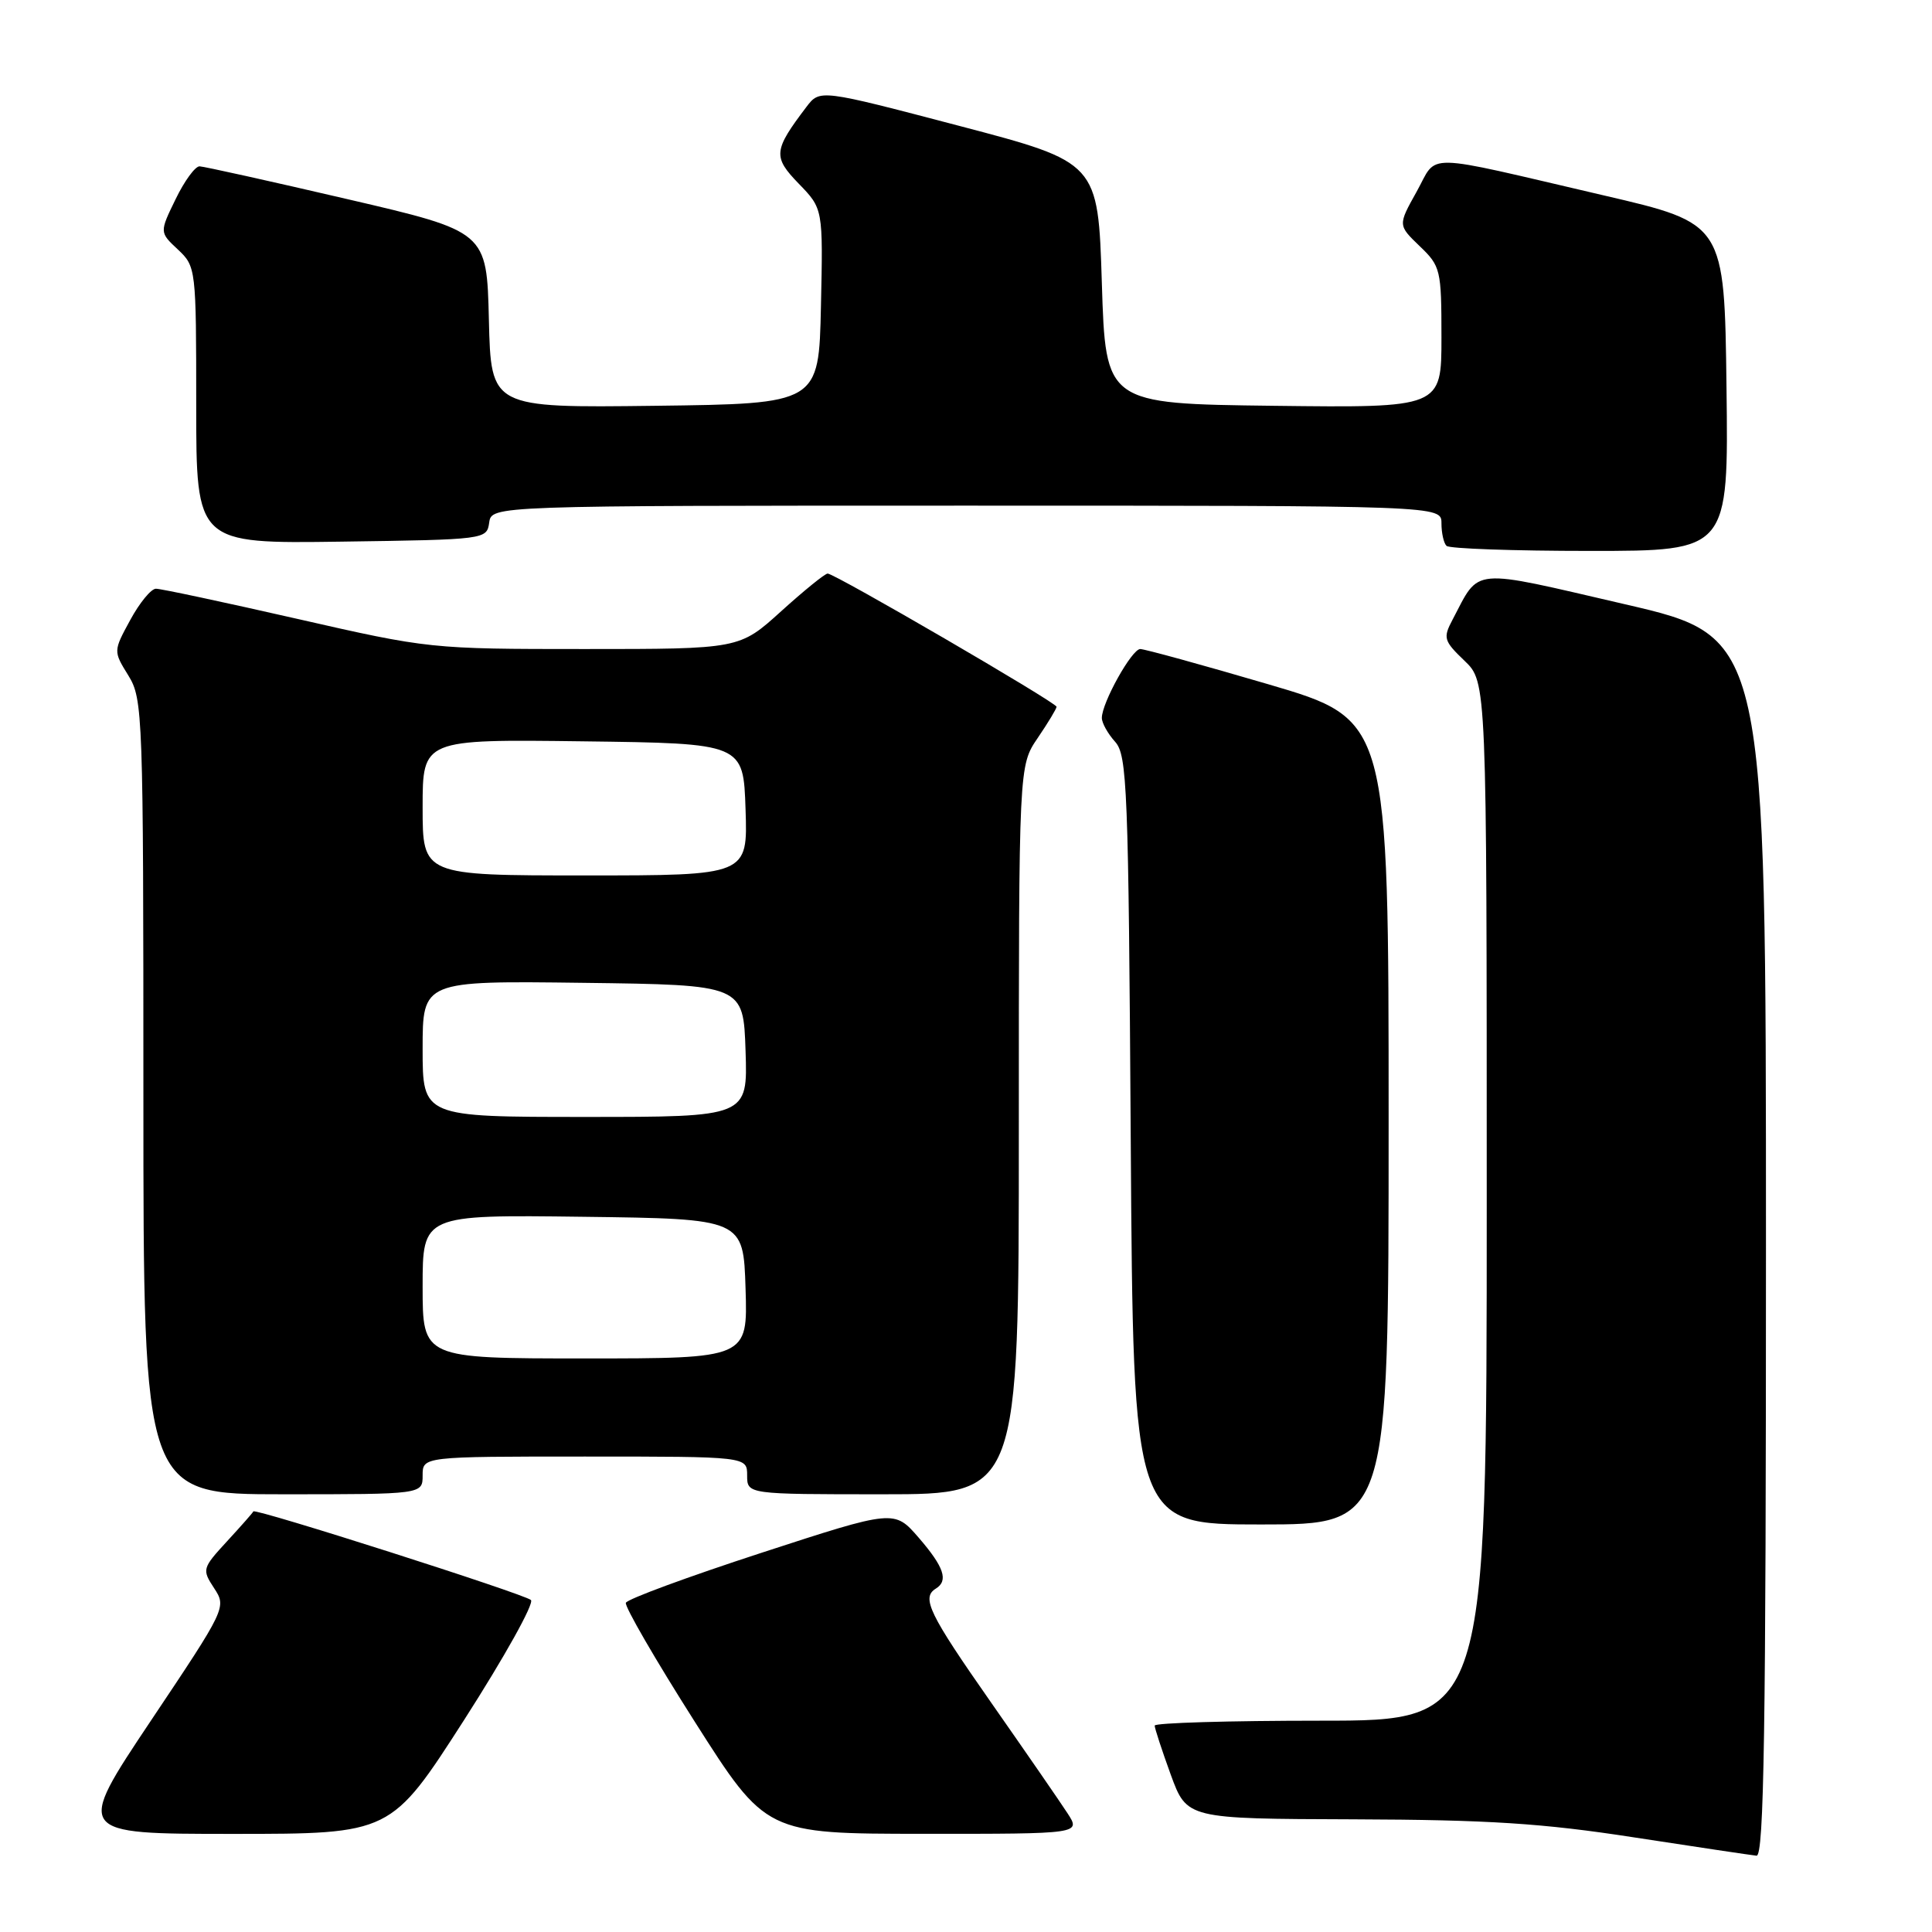 <?xml version="1.0" encoding="UTF-8" standalone="no"?>
<!DOCTYPE svg PUBLIC "-//W3C//DTD SVG 1.1//EN" "http://www.w3.org/Graphics/SVG/1.1/DTD/svg11.dtd" >
<svg xmlns="http://www.w3.org/2000/svg" xmlns:xlink="http://www.w3.org/1999/xlink" version="1.1" viewBox="0 0 256 256">
 <g >
 <path fill="currentColor"
d=" M 234.00 165.20 C 234.00 84.39 234.00 84.39 215.33 80.07 C 194.60 75.27 196.15 75.13 192.47 82.11 C 191.19 84.53 191.30 84.91 194.05 87.55 C 197.00 90.37 197.00 90.37 197.00 159.19 C 197.00 228.00 197.00 228.00 175.00 228.00 C 162.90 228.00 153.00 228.29 153.00 228.65 C 153.00 229.00 153.96 231.93 155.13 235.15 C 157.27 241.00 157.27 241.00 179.38 241.07 C 197.23 241.13 204.40 241.59 216.50 243.46 C 224.75 244.73 232.06 245.82 232.75 245.89 C 233.74 245.98 234.00 229.23 234.00 165.20 Z  M 61.50 227.90 C 66.83 219.59 70.82 212.44 70.35 212.01 C 69.50 211.22 33.71 199.79 33.57 200.27 C 33.53 200.41 31.97 202.18 30.10 204.21 C 26.79 207.81 26.75 207.96 28.37 210.44 C 30.03 212.97 29.95 213.12 20.00 227.99 C 9.97 243.00 9.97 243.00 30.88 243.00 C 51.80 243.00 51.80 243.00 61.50 227.90 Z  M 141.44 240.25 C 140.46 238.74 135.91 232.15 131.33 225.60 C 123.09 213.82 122.06 211.70 124.00 210.50 C 125.70 209.45 125.10 207.65 121.74 203.76 C 118.50 200.02 118.50 200.02 100.88 205.76 C 91.19 208.92 83.11 211.89 82.93 212.38 C 82.75 212.86 86.85 219.94 92.05 228.12 C 101.50 242.98 101.50 242.98 122.37 242.99 C 143.23 243.00 143.23 243.00 141.44 240.25 Z  M 184.00 148.67 C 184.00 95.35 184.00 95.35 168.06 90.67 C 159.30 88.10 151.66 86.00 151.09 86.00 C 149.97 86.00 146.00 93.12 146.00 95.13 C 146.00 95.80 146.79 97.21 147.75 98.28 C 149.36 100.05 149.53 104.31 149.83 151.10 C 150.16 202.00 150.16 202.00 167.08 202.00 C 184.00 202.00 184.00 202.00 184.00 148.67 Z  M 56.00 195.50 C 56.00 193.00 56.00 193.00 77.50 193.00 C 99.00 193.00 99.00 193.00 99.00 195.50 C 99.00 198.00 99.00 198.00 117.00 198.00 C 135.00 198.00 135.00 198.00 135.00 149.73 C 135.00 101.46 135.00 101.46 137.50 97.79 C 138.88 95.76 140.00 93.90 140.00 93.65 C 140.00 93.10 110.61 76.00 109.67 76.00 C 109.31 76.00 106.54 78.25 103.50 81.00 C 97.98 86.00 97.98 86.00 77.46 86.00 C 57.11 86.00 56.79 85.97 39.38 82.00 C 29.72 79.80 21.30 78.00 20.66 78.01 C 20.02 78.01 18.49 79.88 17.26 82.15 C 15.01 86.28 15.01 86.28 17.01 89.51 C 18.93 92.63 19.00 94.53 19.00 145.37 C 19.00 198.00 19.00 198.00 37.50 198.00 C 56.00 198.00 56.00 198.00 56.00 195.50 Z  M 228.77 51.30 C 228.50 29.61 228.50 29.61 212.50 25.89 C 187.96 20.18 190.60 20.23 187.71 25.40 C 185.23 29.84 185.23 29.84 188.11 32.61 C 190.89 35.27 191.00 35.72 191.00 44.71 C 191.00 54.04 191.00 54.04 168.75 53.77 C 146.50 53.50 146.50 53.50 146.00 37.50 C 145.50 21.51 145.50 21.51 127.07 16.67 C 108.64 11.83 108.64 11.83 106.86 14.16 C 102.47 19.95 102.39 20.78 105.85 24.35 C 109.06 27.66 109.06 27.66 108.78 40.58 C 108.50 53.50 108.50 53.50 86.78 53.77 C 65.06 54.04 65.06 54.04 64.78 42.36 C 64.50 30.68 64.50 30.68 46.00 26.38 C 35.83 24.01 27.03 22.06 26.45 22.04 C 25.87 22.02 24.44 23.97 23.27 26.39 C 21.13 30.78 21.13 30.78 23.57 33.06 C 25.97 35.32 26.00 35.55 26.00 53.70 C 26.00 72.04 26.00 72.04 45.25 71.77 C 64.36 71.50 64.50 71.48 64.82 69.25 C 65.14 67.00 65.14 67.00 128.07 67.00 C 191.00 67.00 191.00 67.00 191.00 69.33 C 191.00 70.62 191.30 71.97 191.67 72.33 C 192.03 72.70 200.59 73.00 210.69 73.00 C 229.04 73.00 229.04 73.00 228.77 51.30 Z  M 56.00 170.48 C 56.00 160.96 56.00 160.96 77.25 161.23 C 98.50 161.50 98.50 161.50 98.79 170.75 C 99.08 180.00 99.08 180.00 77.54 180.00 C 56.00 180.00 56.00 180.00 56.00 170.48 Z  M 56.00 138.98 C 56.00 129.96 56.00 129.96 77.25 130.23 C 98.50 130.50 98.50 130.50 98.79 139.25 C 99.08 148.00 99.08 148.00 77.54 148.00 C 56.00 148.00 56.00 148.00 56.00 138.98 Z  M 56.00 106.98 C 56.00 97.96 56.00 97.96 77.25 98.23 C 98.50 98.50 98.50 98.50 98.79 107.25 C 99.08 116.00 99.08 116.00 77.54 116.00 C 56.00 116.00 56.00 116.00 56.00 106.98 Z "/>
</g>
</svg>
